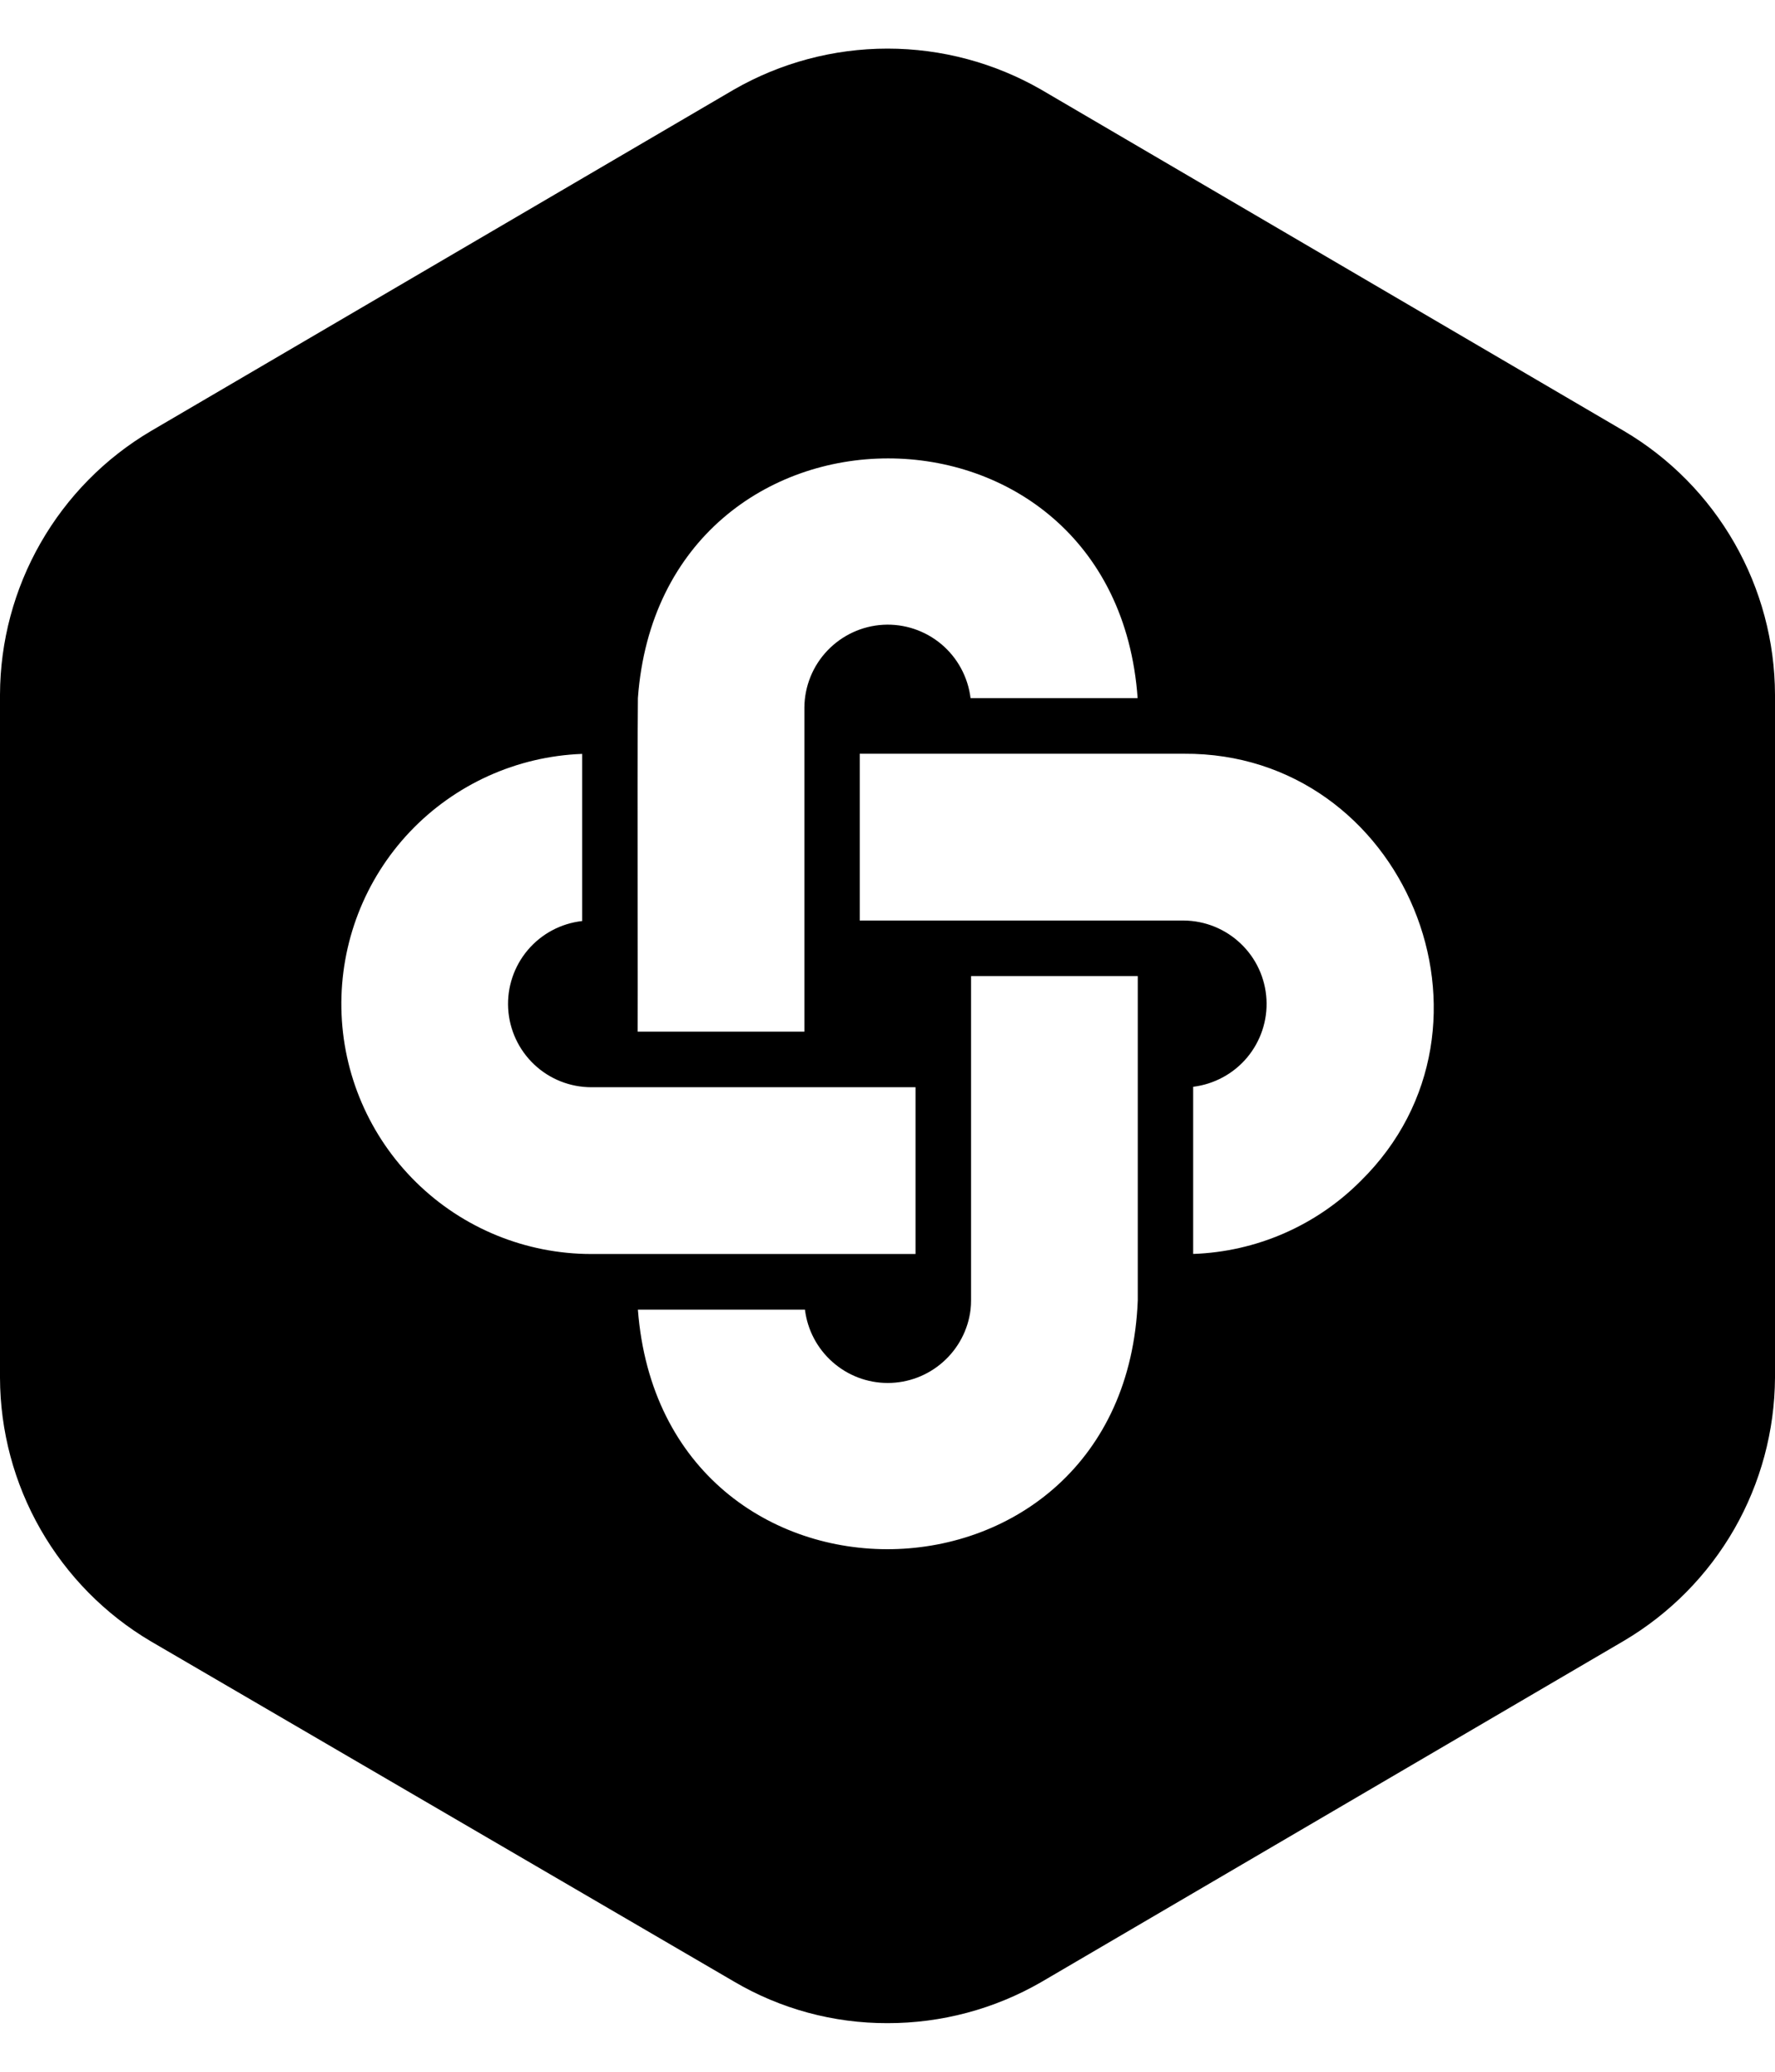 <svg width="24" height="28" viewBox="0 0 24 28" fill="none" xmlns="http://www.w3.org/2000/svg">
<path fill-rule="evenodd" clip-rule="evenodd" d="M9.923 26.78C10.552 27.151 11.27 27.345 12 27.343C12.729 27.344 13.445 27.153 14.077 26.789L21.96 22.174C22.578 21.808 23.091 21.289 23.449 20.666C23.806 20.043 23.996 19.338 24 18.62V9.389C23.998 8.669 23.809 7.963 23.451 7.338C23.093 6.713 22.58 6.192 21.96 5.826L14.077 1.211C13.445 0.848 12.729 0.657 12 0.657C11.271 0.657 10.555 0.848 9.923 1.211L2.04 5.826C1.42 6.192 0.907 6.713 0.549 7.338C0.191 7.963 0.002 8.669 0 9.389V18.62C0.002 19.34 0.191 20.047 0.549 20.671C0.907 21.296 1.42 21.817 2.04 22.183L9.923 26.78ZM10.876 9.56C10.879 9.274 10.99 8.999 11.188 8.792C11.386 8.585 11.655 8.46 11.941 8.444C12.227 8.428 12.508 8.522 12.728 8.706C12.947 8.89 13.088 9.151 13.123 9.435L15.382 9.435C15.073 5.112 8.942 5.119 8.625 9.435C8.62 9.832 8.621 11.214 8.622 12.36V12.361C8.623 13.086 8.623 13.716 8.622 13.943H10.876V9.56ZM13.13 17.574V13.943V13.192H15.384V17.574C15.211 21.978 8.962 22.096 8.625 17.7L10.884 17.7C10.917 17.973 11.05 18.225 11.256 18.407C11.462 18.59 11.728 18.691 12.003 18.691C12.279 18.691 12.545 18.59 12.751 18.407C12.957 18.225 13.09 17.973 13.123 17.7C13.128 17.658 13.13 17.616 13.13 17.574ZM16.008 10.187H11.625V12.441H16.008C16.294 12.444 16.569 12.555 16.776 12.753C16.984 12.95 17.108 13.22 17.124 13.506C17.14 13.792 17.046 14.073 16.862 14.293C16.678 14.512 16.417 14.653 16.133 14.688L16.133 16.947C16.986 16.918 17.797 16.565 18.399 15.96C20.522 13.871 18.988 10.168 16.008 10.187ZM7.996 14.694H12.379V16.948H7.996C7.111 16.948 6.26 16.601 5.628 15.98C4.996 15.36 4.632 14.516 4.616 13.63C4.6 12.744 4.931 11.888 5.54 11.244C6.149 10.601 6.986 10.222 7.871 10.189V12.448C7.585 12.48 7.322 12.62 7.136 12.84C6.95 13.06 6.855 13.343 6.871 13.63C6.887 13.918 7.013 14.188 7.222 14.386C7.431 14.584 7.708 14.694 7.996 14.694Z" fill="#5448C8" style="fill:#5448C8;fill:color(display-p3 0.329 0.282 0.784);fill-opacity:1;"/>
</svg>
